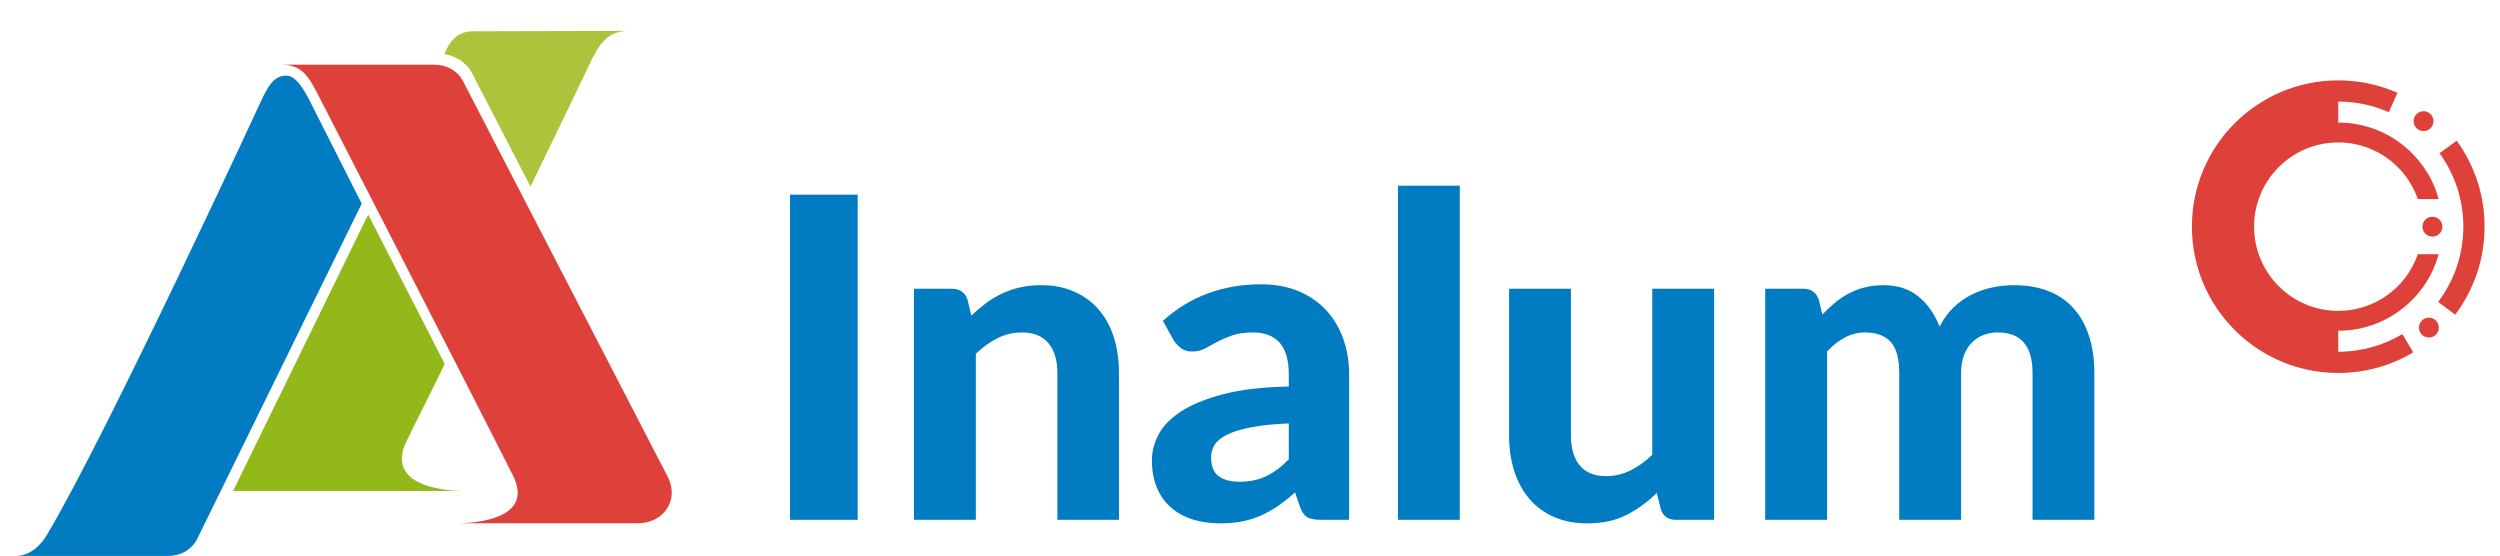 <svg width="54" height="12" viewBox="0 0 54 12" fill="none" xmlns="http://www.w3.org/2000/svg">
<g clip-path="url(#clip0_6_3938)">
<path d="M18.526 11.228H17.065V4.205H18.526V11.228Z" fill="#017CC2"/>
<path d="M19.741 11.228V6.237H20.565C20.732 6.237 20.843 6.315 20.898 6.47L20.98 6.818C21.08 6.722 21.185 6.633 21.293 6.552C21.401 6.471 21.515 6.402 21.637 6.344C21.758 6.286 21.888 6.241 22.029 6.209C22.169 6.177 22.321 6.16 22.486 6.16C22.757 6.16 22.997 6.207 23.207 6.301C23.416 6.394 23.593 6.525 23.737 6.693C23.88 6.86 23.988 7.06 24.061 7.293C24.134 7.525 24.17 7.78 24.17 8.058V11.228H22.839V8.058C22.839 7.78 22.775 7.565 22.645 7.411C22.516 7.258 22.326 7.181 22.074 7.181C21.884 7.181 21.707 7.223 21.544 7.305C21.382 7.387 21.226 7.499 21.078 7.641V11.228H19.741Z" fill="#017CC2"/>
<path d="M26.774 10.405C26.993 10.405 27.185 10.366 27.349 10.286C27.514 10.207 27.677 10.086 27.838 9.921V9.146C27.513 9.16 27.241 9.187 27.025 9.229C26.809 9.271 26.637 9.324 26.51 9.386C26.383 9.449 26.292 9.522 26.239 9.604C26.185 9.687 26.159 9.776 26.159 9.873C26.159 10.066 26.213 10.203 26.321 10.284C26.43 10.365 26.58 10.405 26.774 10.405ZM28.531 11.228C28.405 11.228 28.309 11.21 28.243 11.175C28.177 11.139 28.122 11.065 28.081 10.952L27.974 10.638C27.848 10.747 27.727 10.843 27.608 10.925C27.491 11.008 27.368 11.077 27.241 11.133C27.113 11.19 26.978 11.233 26.834 11.262C26.691 11.29 26.532 11.305 26.358 11.305C26.138 11.305 25.938 11.276 25.757 11.218C25.576 11.16 25.421 11.074 25.29 10.959C25.159 10.845 25.059 10.702 24.988 10.531C24.916 10.36 24.881 10.163 24.881 9.94C24.881 9.756 24.928 9.573 25.022 9.391C25.115 9.209 25.276 9.042 25.503 8.892C25.731 8.743 26.034 8.617 26.413 8.517C26.792 8.417 27.267 8.361 27.838 8.348V8.092C27.838 7.778 27.772 7.549 27.64 7.401C27.508 7.255 27.317 7.181 27.069 7.181C26.885 7.181 26.731 7.203 26.609 7.247C26.486 7.291 26.379 7.338 26.287 7.387C26.195 7.438 26.109 7.484 26.028 7.528C25.948 7.571 25.854 7.593 25.747 7.593C25.654 7.593 25.576 7.57 25.513 7.523C25.45 7.476 25.397 7.42 25.355 7.356L25.118 6.93C25.412 6.665 25.736 6.468 26.091 6.337C26.446 6.206 26.83 6.141 27.243 6.141C27.54 6.141 27.806 6.19 28.04 6.286C28.274 6.383 28.472 6.518 28.635 6.69C28.798 6.863 28.923 7.069 29.01 7.307C29.097 7.546 29.141 7.808 29.141 8.092V11.228L28.531 11.228Z" fill="#017CC2"/>
<path d="M31.531 11.228H30.195V4.011H31.531V11.228Z" fill="#017CC2"/>
<path d="M33.932 6.237V9.408C33.932 9.685 33.996 9.901 34.123 10.054C34.251 10.207 34.44 10.284 34.692 10.284C34.879 10.284 35.055 10.242 35.22 10.16C35.384 10.078 35.541 9.966 35.689 9.824V6.237H37.025V11.228H36.203C36.031 11.228 35.922 11.15 35.873 10.996L35.786 10.647C35.586 10.844 35.368 11.003 35.13 11.124C34.893 11.245 34.611 11.305 34.286 11.305C34.014 11.305 33.773 11.258 33.562 11.165C33.351 11.071 33.174 10.941 33.032 10.772C32.89 10.605 32.782 10.405 32.708 10.173C32.633 9.94 32.596 9.685 32.596 9.408V6.237H33.932Z" fill="#017CC2"/>
<path d="M38.129 11.228V6.237H38.952C39.119 6.237 39.23 6.315 39.285 6.47L39.363 6.794C39.45 6.704 39.539 6.62 39.632 6.542C39.723 6.465 39.823 6.398 39.929 6.341C40.035 6.285 40.151 6.241 40.275 6.209C40.399 6.177 40.534 6.16 40.679 6.16C40.986 6.16 41.239 6.241 41.439 6.405C41.639 6.568 41.791 6.784 41.894 7.056C41.975 6.898 42.074 6.761 42.191 6.646C42.309 6.532 42.438 6.439 42.579 6.368C42.719 6.297 42.868 6.245 43.024 6.211C43.181 6.177 43.338 6.16 43.496 6.16C43.777 6.16 44.026 6.202 44.242 6.286C44.458 6.37 44.639 6.493 44.786 6.656C44.933 6.819 45.045 7.019 45.122 7.254C45.2 7.49 45.238 7.757 45.238 8.058V11.228H43.903V8.058C43.903 7.473 43.653 7.181 43.153 7.181C43.039 7.181 42.935 7.2 42.84 7.237C42.745 7.274 42.661 7.33 42.589 7.404C42.516 7.479 42.459 7.571 42.419 7.68C42.379 7.79 42.359 7.916 42.359 8.058V11.228H41.023V8.058C41.023 7.741 40.961 7.516 40.837 7.382C40.712 7.248 40.529 7.181 40.287 7.181C40.132 7.181 39.986 7.218 39.849 7.29C39.712 7.363 39.583 7.464 39.464 7.593V11.228H38.129Z" fill="#017CC2"/>
<path d="M7.953 4.634L5.035 10.604C6.685 10.603 8.332 10.604 9.982 10.604C9.643 10.598 8.305 10.515 8.783 9.525C8.985 9.106 9.246 8.606 9.606 7.863C9.056 6.777 8.475 5.661 7.953 4.634Z" fill="#93B81A"/>
<path d="M10.256 0.676C9.914 0.668 9.738 0.832 9.599 1.168C9.84 1.207 10.065 1.346 10.185 1.558L11.458 4.03C12.281 2.342 12.789 1.27 12.789 1.27C12.966 0.929 13.138 0.667 13.592 0.667L10.256 0.676Z" fill="#ADC33B"/>
<path d="M1.015 11.551C2.326 9.353 5.69 2.073 5.69 2.073C5.766 1.945 5.886 1.625 6.189 1.634C6.396 1.634 6.573 1.957 6.66 2.118C6.672 2.142 7.157 3.106 7.813 4.399L4.243 11.673C4.167 11.8 3.988 12.008 3.622 12.008H0.333C0.693 12.008 0.917 11.716 1.015 11.551Z" fill="#017CC2"/>
<path d="M9.362 1.397C9.728 1.397 9.907 1.596 9.983 1.718L14.436 10.323C14.676 10.835 14.304 11.303 13.782 11.303L9.904 11.303C10.242 11.298 11.557 11.219 11.079 10.27C10.146 8.413 6.829 1.967 6.829 1.967C6.657 1.648 6.513 1.397 6.081 1.397L9.362 1.397Z" fill="#DE413A"/>
<path d="M52.624 6.933C52.545 6.844 52.409 6.837 52.321 6.916C52.232 6.995 52.225 7.131 52.304 7.22C52.383 7.308 52.52 7.315 52.608 7.236C52.696 7.157 52.703 7.021 52.624 6.933ZM52.181 2.482C52.107 2.574 52.121 2.709 52.214 2.784C52.306 2.858 52.441 2.844 52.516 2.752C52.59 2.66 52.576 2.524 52.483 2.45C52.391 2.375 52.256 2.389 52.181 2.482ZM52.54 4.681C52.421 4.681 52.325 4.777 52.325 4.896C52.325 5.014 52.421 5.111 52.54 5.111C52.659 5.111 52.755 5.014 52.755 4.896C52.755 4.777 52.659 4.681 52.54 4.681ZM52.225 5.491C52.163 5.672 52.072 5.84 51.959 5.99C51.889 6.084 51.809 6.171 51.721 6.249C51.634 6.328 51.539 6.398 51.438 6.458C51.165 6.621 50.847 6.715 50.506 6.715C49.502 6.715 48.688 5.9 48.688 4.896C48.688 3.892 49.502 3.077 50.506 3.077C50.768 3.077 51.016 3.132 51.242 3.232C51.389 3.297 51.526 3.381 51.65 3.481C51.774 3.582 51.885 3.698 51.979 3.828C52.083 3.971 52.166 4.13 52.225 4.3H52.675C52.603 4.037 52.483 3.791 52.326 3.576C52.21 3.415 52.073 3.271 51.92 3.147C51.768 3.023 51.598 2.919 51.416 2.839C51.137 2.716 50.83 2.647 50.506 2.647V2.194C50.895 2.194 51.265 2.276 51.599 2.424L51.785 2.005C51.393 1.832 50.961 1.736 50.506 1.736C48.761 1.736 47.345 3.15 47.345 4.896C47.345 6.641 48.761 8.056 50.506 8.056C51.098 8.056 51.652 7.894 52.126 7.61L51.891 7.216C51.486 7.459 51.012 7.598 50.506 7.598V7.144C50.927 7.144 51.322 7.029 51.658 6.827C51.783 6.752 51.901 6.666 52.009 6.568C52.116 6.471 52.215 6.365 52.303 6.248C52.471 6.025 52.599 5.769 52.675 5.491H52.225ZM53.667 4.896C53.667 5.61 53.43 6.268 53.031 6.797L52.664 6.521C53.006 6.069 53.208 5.506 53.208 4.896C53.208 4.303 53.017 3.755 52.694 3.309L53.065 3.04C53.443 3.561 53.667 4.202 53.667 4.896Z" fill="#DE413A"/>
</g>
<defs>
<clipPath id="clip0_6_3938">
<rect width="53.333" height="11.341" fill="white" transform="translate(0.333 0.667)"/>
</clipPath>
</defs>
</svg>
